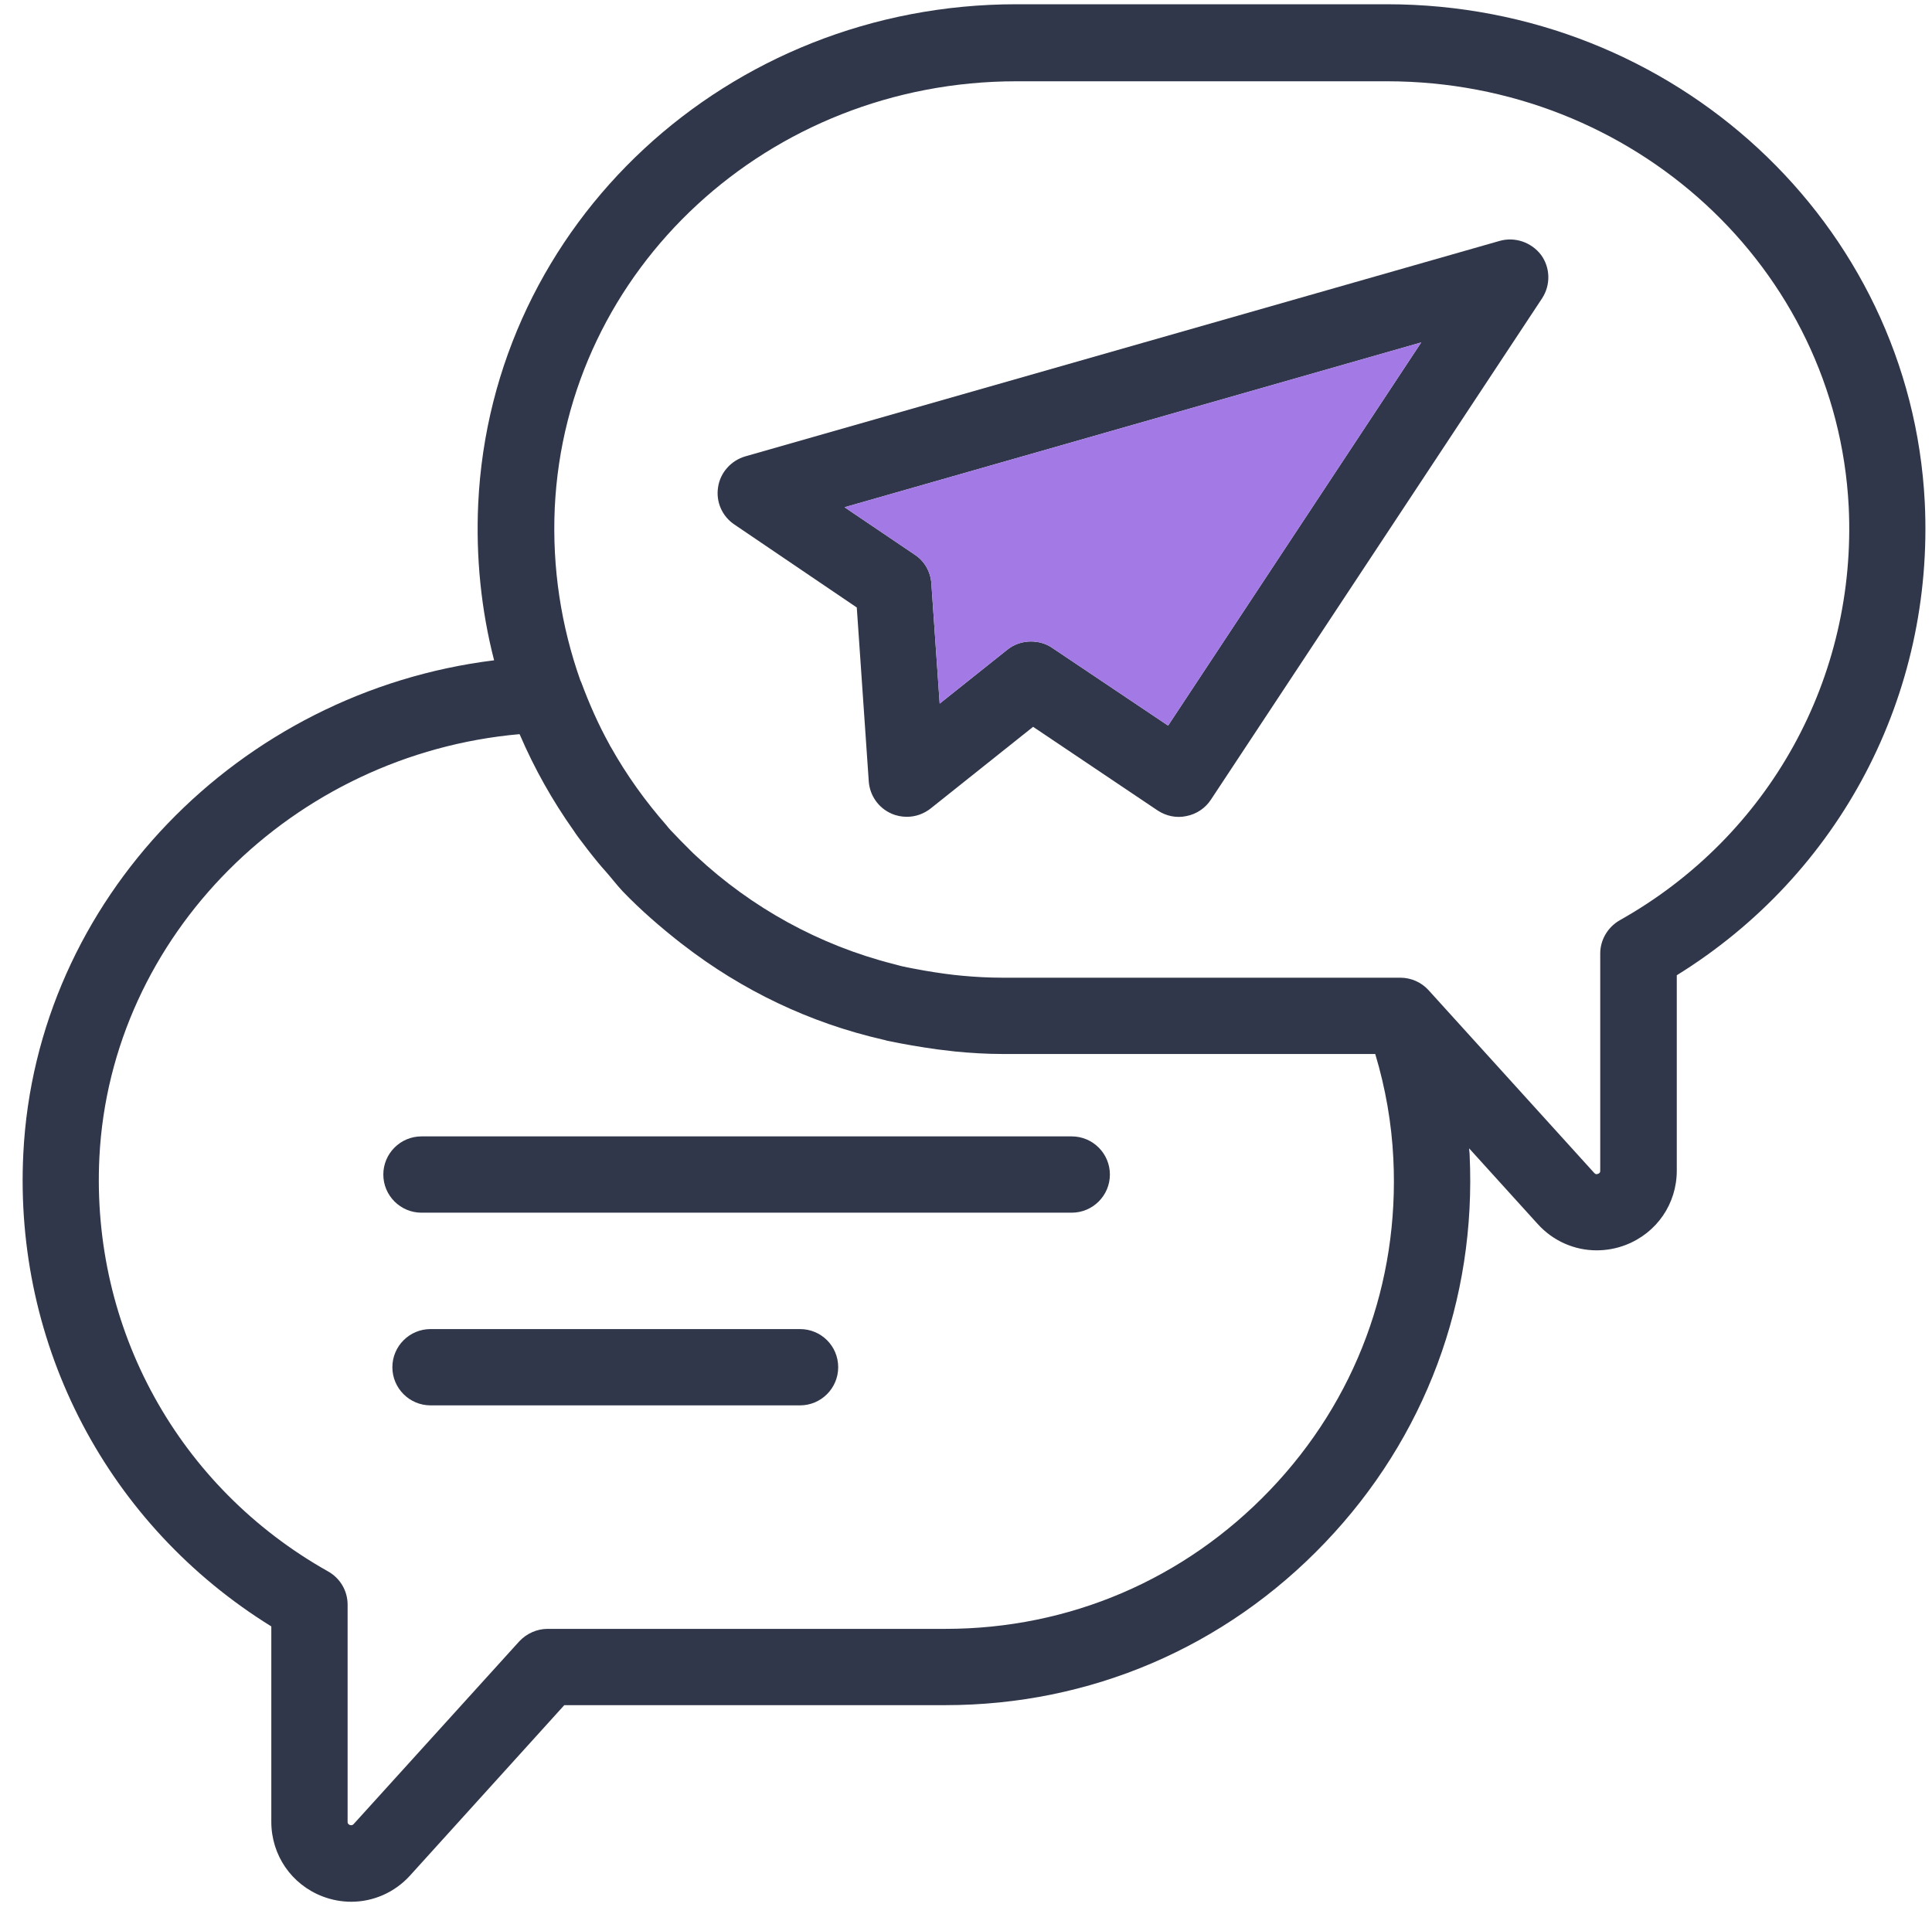<svg width="79" height="78" viewBox="0 0 79 78" fill="none" xmlns="http://www.w3.org/2000/svg">
<g id="Group">
<path id="Vector" d="M78.704 20.534C78.124 9.124 68.464 0.174 56.714 0.174H41.554C29.754 0.174 20.094 9.144 19.554 20.604C19.454 22.794 19.674 24.944 20.204 27.004C9.764 28.294 1.474 36.794 0.954 47.164C0.554 55.054 4.424 62.384 11.094 66.514V74.504C11.094 75.864 11.914 77.064 13.184 77.554C13.574 77.704 13.974 77.774 14.364 77.774C15.264 77.774 16.144 77.394 16.774 76.694L23.074 69.734H38.654C44.574 69.734 50.094 67.374 54.184 63.084C58.274 58.804 60.374 53.174 60.094 47.234C60.094 47.144 60.074 47.054 60.074 46.964L62.874 50.054C63.504 50.754 64.384 51.134 65.284 51.134C65.684 51.134 66.084 51.064 66.474 50.914C67.744 50.424 68.564 49.234 68.564 47.874V39.884C75.234 35.754 79.094 28.424 78.704 20.534ZM51.934 60.934C48.434 64.594 43.724 66.614 38.664 66.614H22.394C21.954 66.614 21.534 66.804 21.234 67.124L14.464 74.594C14.434 74.624 14.394 74.664 14.304 74.634C14.214 74.594 14.214 74.544 14.214 74.504V65.624C14.214 65.064 13.914 64.544 13.414 64.264C7.294 60.824 3.714 54.334 4.064 47.324C4.524 38.254 11.974 30.844 21.244 30.024C21.254 30.034 21.254 30.054 21.264 30.064C21.854 31.434 22.584 32.734 23.454 33.964C23.514 34.054 23.574 34.144 23.634 34.224C23.894 34.574 24.164 34.924 24.444 35.264C24.544 35.384 24.644 35.504 24.754 35.624C24.994 35.894 25.204 36.174 25.454 36.444C26.204 37.224 27.004 37.914 27.844 38.574C27.874 38.594 27.904 38.614 27.924 38.634C30.354 40.514 33.124 41.834 36.094 42.514C36.154 42.524 36.214 42.544 36.284 42.564C36.614 42.634 36.954 42.694 37.284 42.754C37.624 42.814 37.974 42.864 38.314 42.914C38.564 42.944 38.814 42.974 39.074 43.004C39.704 43.064 40.344 43.104 40.984 43.104H56.234C56.654 44.504 56.904 45.934 56.974 47.384C57.224 52.464 55.434 57.274 51.934 60.934ZM66.234 37.634C65.744 37.914 65.434 38.434 65.434 38.994V47.874C65.434 47.914 65.434 47.974 65.344 48.004C65.254 48.044 65.214 47.994 65.184 47.964L58.414 40.494C58.114 40.164 57.694 39.984 57.254 39.984H40.994C40.434 39.984 39.884 39.954 39.344 39.904C39.114 39.884 38.874 39.854 38.644 39.824C38.364 39.784 38.084 39.744 37.804 39.694C37.494 39.634 37.174 39.584 36.874 39.514C36.754 39.484 36.644 39.454 36.534 39.424C33.504 38.654 30.734 37.124 28.474 35.014C28.394 34.944 28.314 34.864 28.244 34.794C27.964 34.514 27.684 34.234 27.414 33.944C27.354 33.884 27.304 33.814 27.254 33.754C26.394 32.774 25.624 31.704 24.974 30.544C24.954 30.514 24.934 30.484 24.924 30.454C24.474 29.644 24.094 28.784 23.764 27.894C23.754 27.874 23.744 27.854 23.734 27.834C22.944 25.604 22.574 23.224 22.684 20.774C23.144 10.984 31.444 3.324 41.564 3.324H56.714C66.804 3.324 75.094 10.964 75.594 20.714C75.934 27.704 72.354 34.194 66.234 37.634Z" fill="#31374A"/>
<path id="Vector_2" d="M61.314 9.854L30.474 18.664C29.894 18.834 29.454 19.324 29.364 19.914C29.264 20.514 29.524 21.114 30.034 21.454L35.034 24.844L35.524 31.954C35.564 32.534 35.924 33.044 36.454 33.274C36.654 33.364 36.874 33.404 37.084 33.404C37.434 33.404 37.774 33.284 38.054 33.064L42.244 29.724L47.334 33.144C47.684 33.374 48.104 33.464 48.514 33.374C48.924 33.294 49.284 33.054 49.514 32.704L63.054 12.204C63.414 11.654 63.394 10.944 63.014 10.424C62.614 9.904 61.944 9.674 61.314 9.854ZM47.764 29.674L43.024 26.494C42.764 26.314 42.454 26.234 42.154 26.234C41.814 26.234 41.464 26.344 41.184 26.574L38.424 28.774L38.084 23.864C38.054 23.384 37.804 22.944 37.404 22.684L34.534 20.744L58.114 14.004L47.764 29.674Z" fill="#31374A"/>
<path id="Vector_3" d="M47.764 29.674L43.024 26.494C42.764 26.314 42.454 26.234 42.154 26.234C41.814 26.234 41.464 26.344 41.184 26.574L38.424 28.774L38.084 23.864C38.054 23.384 37.804 22.944 37.404 22.684L34.534 20.744L58.114 14.004L47.764 29.674Z" fill="#A279E5"/>
<path id="Vector_4" d="M43.824 46.474H17.234C16.374 46.474 15.674 47.174 15.674 48.034C15.674 48.894 16.374 49.594 17.234 49.594H43.824C44.684 49.594 45.384 48.894 45.384 48.034C45.384 47.174 44.684 46.474 43.824 46.474Z" fill="#31374A"/>
<path id="Vector_5" d="M32.714 54.354H17.604C16.744 54.354 16.044 55.054 16.044 55.914C16.044 56.774 16.744 57.474 17.604 57.474H32.714C33.574 57.474 34.274 56.774 34.274 55.914C34.274 55.044 33.574 54.354 32.714 54.354Z" fill="#31374A"/>
</g>
</svg>
